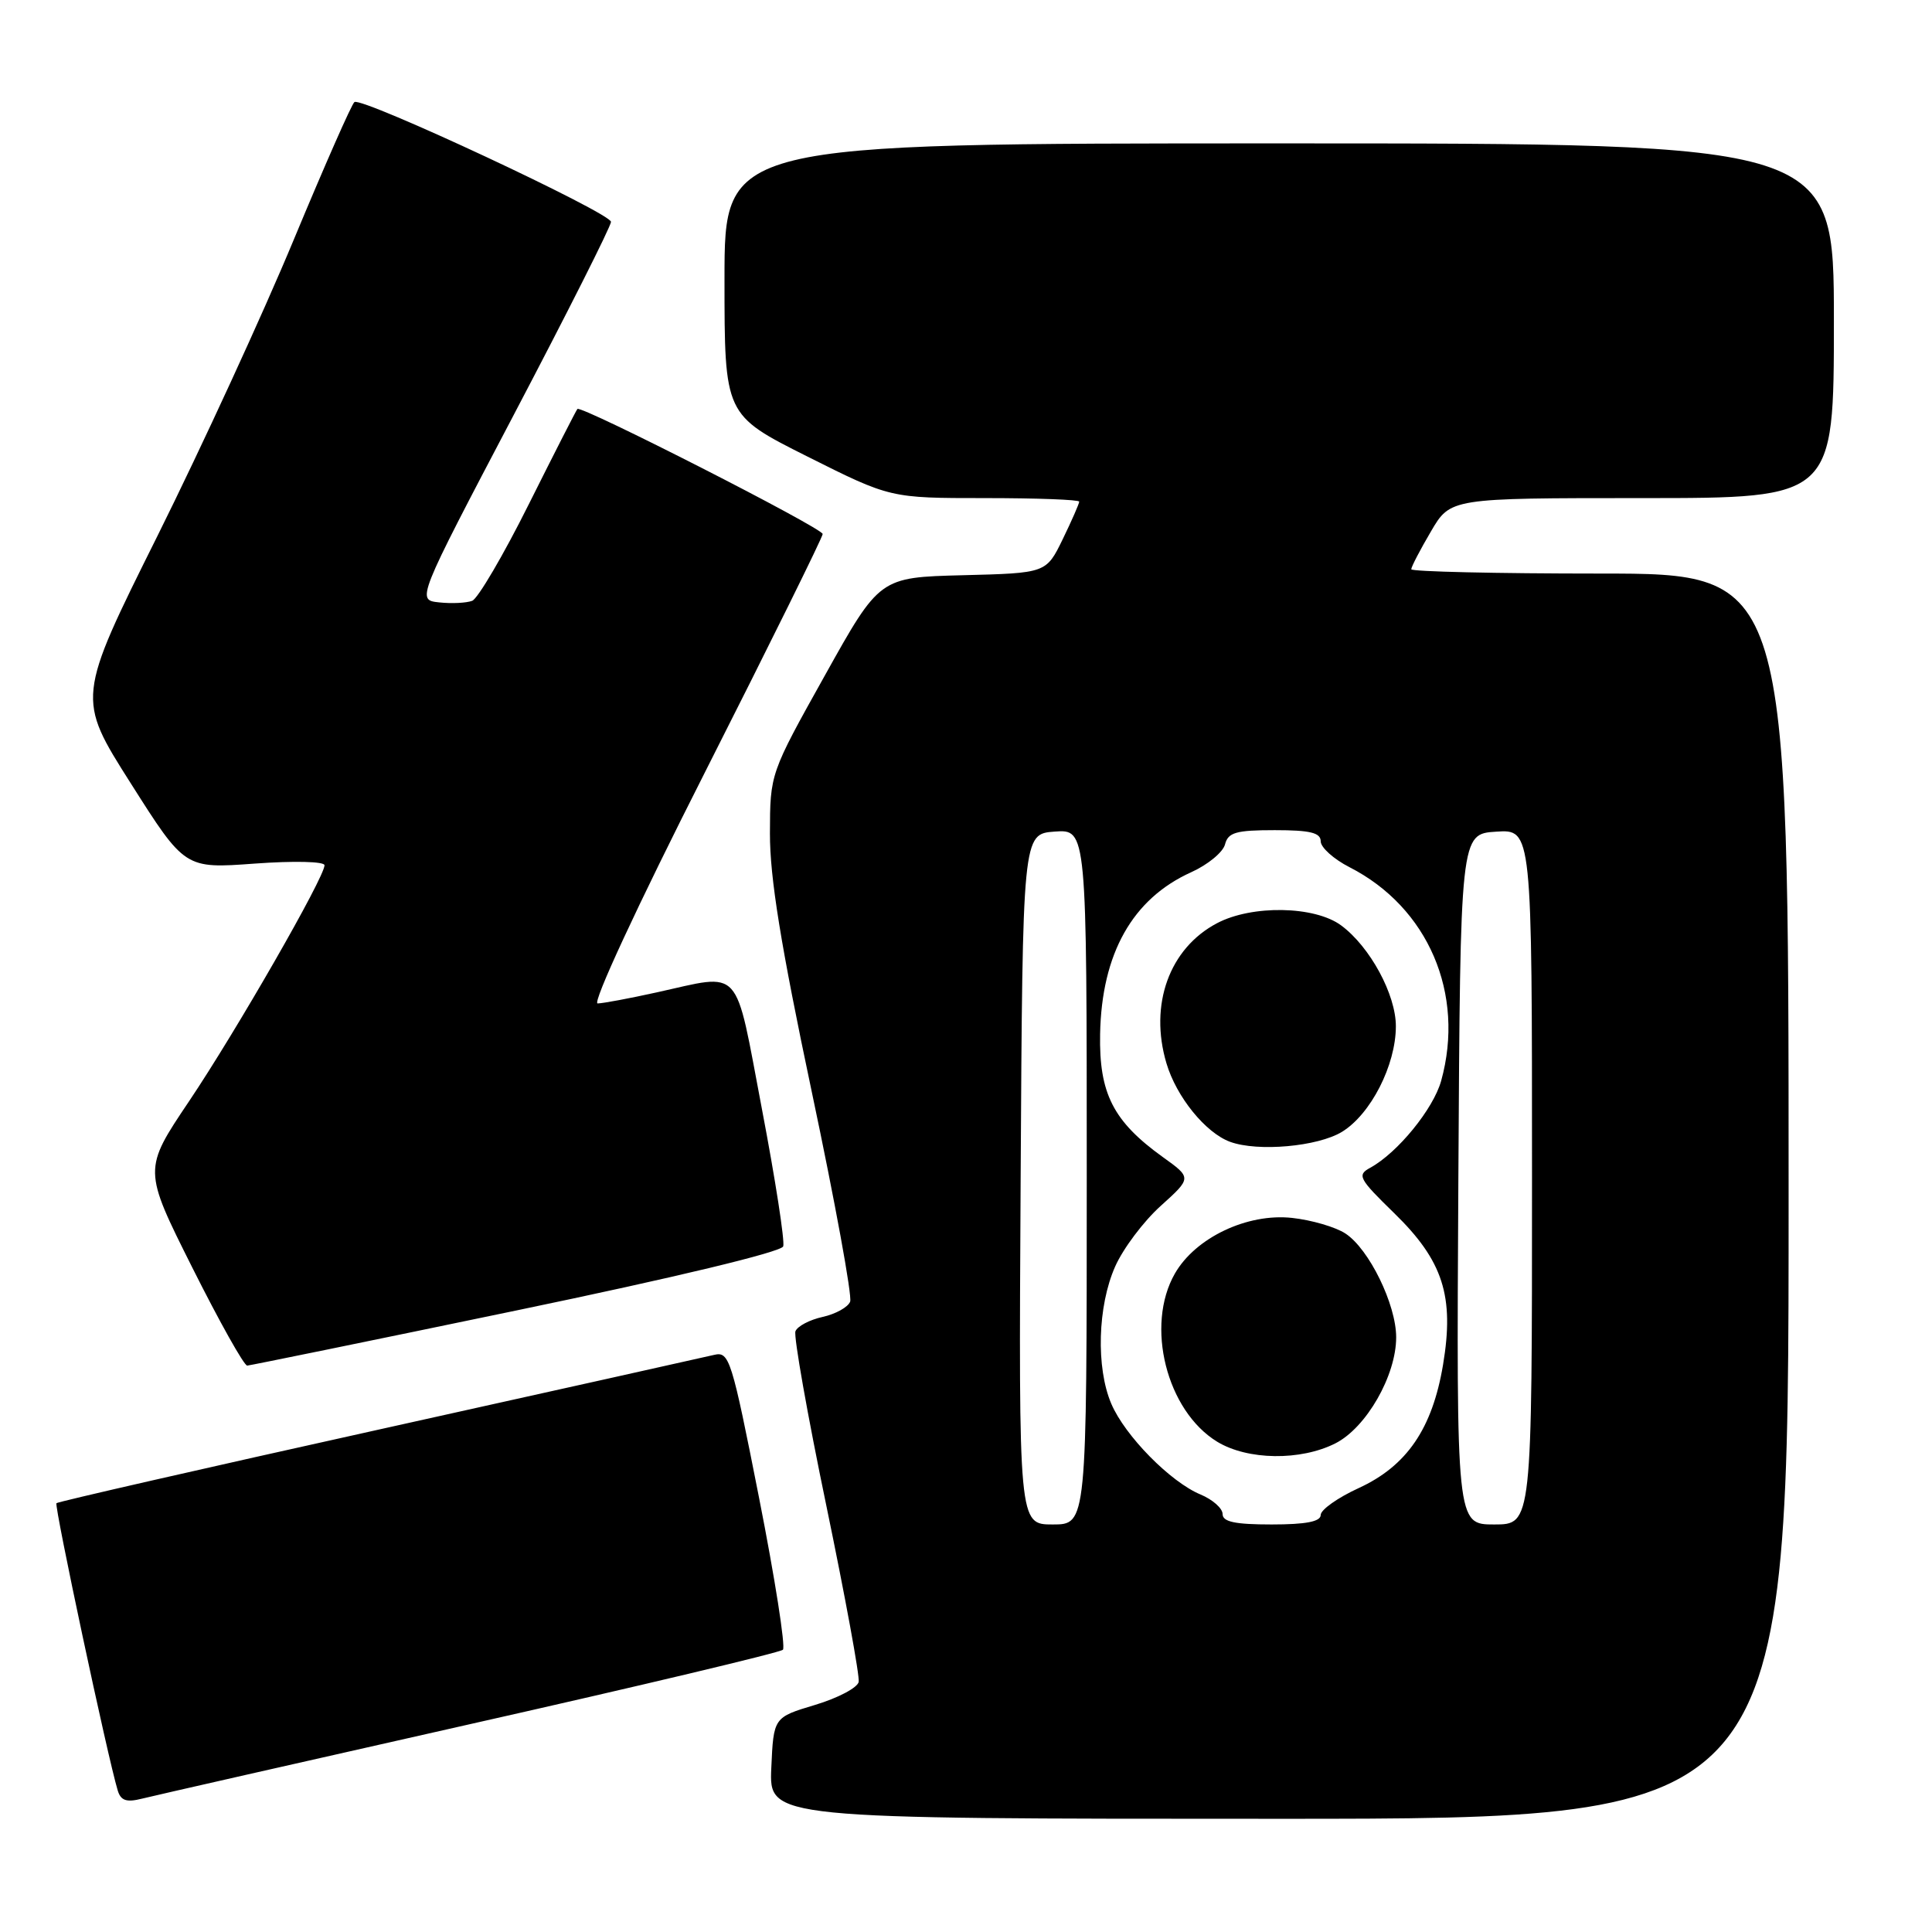 <?xml version="1.0" encoding="UTF-8" standalone="no"?>
<!DOCTYPE svg PUBLIC "-//W3C//DTD SVG 1.1//EN" "http://www.w3.org/Graphics/SVG/1.1/DTD/svg11.dtd" >
<svg xmlns="http://www.w3.org/2000/svg" xmlns:xlink="http://www.w3.org/1999/xlink" version="1.1" viewBox="0 0 256 256">
 <g >
 <path fill="currentColor"
d=" M 237.00 158.50 C 237.00 76.00 237.00 76.00 212.00 76.00 C 198.25 76.00 187.00 75.74 187.00 75.43 C 187.00 75.11 188.17 72.86 189.60 70.43 C 192.19 66.00 192.19 66.00 217.60 66.00 C 243.00 66.00 243.00 66.00 243.00 42.50 C 243.00 19.00 243.00 19.00 169.50 19.00 C 96.00 19.00 96.00 19.00 96.00 36.99 C 96.00 54.98 96.00 54.98 106.98 60.49 C 117.97 66.00 117.97 66.00 130.48 66.00 C 137.37 66.00 143.00 66.21 143.00 66.47 C 143.00 66.73 142.02 68.97 140.82 71.44 C 138.63 75.94 138.63 75.94 127.59 76.22 C 116.55 76.50 116.55 76.50 109.30 89.50 C 102.04 102.50 102.04 102.50 102.02 110.43 C 102.01 116.30 103.45 125.21 107.58 144.75 C 110.65 159.26 112.93 171.74 112.65 172.47 C 112.37 173.21 110.72 174.12 109.00 174.50 C 107.28 174.88 105.66 175.73 105.40 176.40 C 105.15 177.06 106.99 187.48 109.50 199.54 C 112.00 211.60 113.93 222.10 113.78 222.86 C 113.63 223.63 111.03 225.00 108.00 225.91 C 102.50 227.56 102.50 227.56 102.20 234.28 C 101.91 241.00 101.91 241.00 169.45 241.00 C 237.00 241.00 237.00 241.00 237.00 158.50 Z  M 62.28 228.46 C 84.71 223.41 103.36 218.97 103.74 218.60 C 104.11 218.22 102.69 209.16 100.58 198.47 C 96.94 180.01 96.64 179.05 94.62 179.53 C 93.46 179.81 73.45 184.26 50.17 189.43 C 26.89 194.59 7.68 198.98 7.48 199.18 C 7.16 199.51 14.28 232.91 15.60 237.25 C 16.01 238.60 16.76 238.85 18.82 238.33 C 20.29 237.96 39.85 233.52 62.28 228.46 Z  M 68.44 173.64 C 89.48 169.27 103.54 165.89 103.78 165.15 C 104.01 164.48 102.74 156.29 100.96 146.96 C 97.29 127.67 98.47 128.98 87.00 131.50 C 83.42 132.29 79.91 132.95 79.19 132.96 C 78.43 132.99 84.43 120.05 93.45 102.25 C 102.01 85.34 109.01 71.17 109.01 70.76 C 109.00 69.97 76.99 53.66 76.51 54.19 C 76.35 54.36 73.46 60.03 70.08 66.79 C 66.71 73.55 63.32 79.32 62.57 79.61 C 61.81 79.90 59.84 80.00 58.19 79.82 C 55.19 79.50 55.19 79.50 68.06 55.00 C 75.14 41.52 80.94 30.01 80.96 29.40 C 81.00 28.25 48.05 12.85 46.97 13.52 C 46.62 13.73 43.02 21.92 38.95 31.70 C 34.89 41.49 26.75 59.17 20.87 71.00 C 10.16 92.50 10.16 92.50 17.33 103.80 C 24.50 115.11 24.50 115.11 33.75 114.43 C 39.00 114.05 43.00 114.15 43.00 114.65 C 43.00 116.25 31.31 136.61 25.06 145.91 C 18.97 154.97 18.97 154.97 25.49 167.98 C 29.08 175.14 32.35 180.98 32.76 180.95 C 33.17 180.92 49.22 177.64 68.44 173.64 Z  M 135.24 156.25 C 135.50 110.50 135.50 110.50 139.75 110.19 C 144.00 109.89 144.00 109.89 144.00 155.94 C 144.00 202.00 144.00 202.00 139.49 202.00 C 134.98 202.00 134.98 202.00 135.24 156.25 Z  M 162.00 200.62 C 162.00 199.86 160.68 198.70 159.08 198.03 C 155.09 196.38 149.06 190.25 147.25 186.00 C 145.21 181.22 145.44 173.06 147.76 167.83 C 148.81 165.45 151.53 161.83 153.80 159.79 C 157.92 156.07 157.92 156.07 154.07 153.31 C 147.51 148.59 145.62 144.89 145.77 137.02 C 145.97 126.35 150.06 119.08 157.85 115.57 C 160.04 114.58 162.05 112.93 162.32 111.89 C 162.73 110.30 163.77 110.00 168.91 110.00 C 173.62 110.00 175.00 110.34 175.00 111.48 C 175.00 112.29 176.72 113.84 178.82 114.91 C 189.24 120.23 194.16 131.69 190.96 143.22 C 189.92 146.95 185.19 152.75 181.57 154.73 C 179.79 155.70 180.03 156.16 184.74 160.75 C 191.21 167.05 192.73 171.75 191.21 180.84 C 189.79 189.31 186.41 194.25 180.03 197.18 C 177.26 198.45 175.00 200.05 175.00 200.74 C 175.00 201.62 173.05 202.00 168.50 202.00 C 163.64 202.00 162.00 201.65 162.00 200.62 Z  M 176.95 191.25 C 181.05 189.17 185.00 182.27 185.00 177.20 C 185.00 172.85 181.41 165.50 178.28 163.45 C 176.98 162.59 173.79 161.66 171.21 161.38 C 165.28 160.73 158.41 163.99 155.68 168.75 C 151.73 175.64 154.57 186.94 161.29 191.04 C 165.32 193.49 172.33 193.59 176.95 191.25 Z  M 177.81 149.98 C 181.63 147.65 184.95 141.15 184.96 136.00 C 184.97 131.79 181.54 125.46 177.72 122.63 C 174.22 120.03 165.90 119.88 161.26 122.33 C 154.94 125.66 152.25 133.12 154.56 140.89 C 155.88 145.35 159.75 150.11 163.00 151.30 C 166.68 152.64 174.60 151.93 177.81 149.98 Z  M 193.24 156.25 C 193.50 110.50 193.50 110.50 198.25 110.20 C 203.00 109.89 203.00 109.89 203.00 155.95 C 203.00 202.00 203.00 202.00 197.99 202.00 C 192.98 202.00 192.98 202.00 193.24 156.25 Z "/>
</g>
</svg>